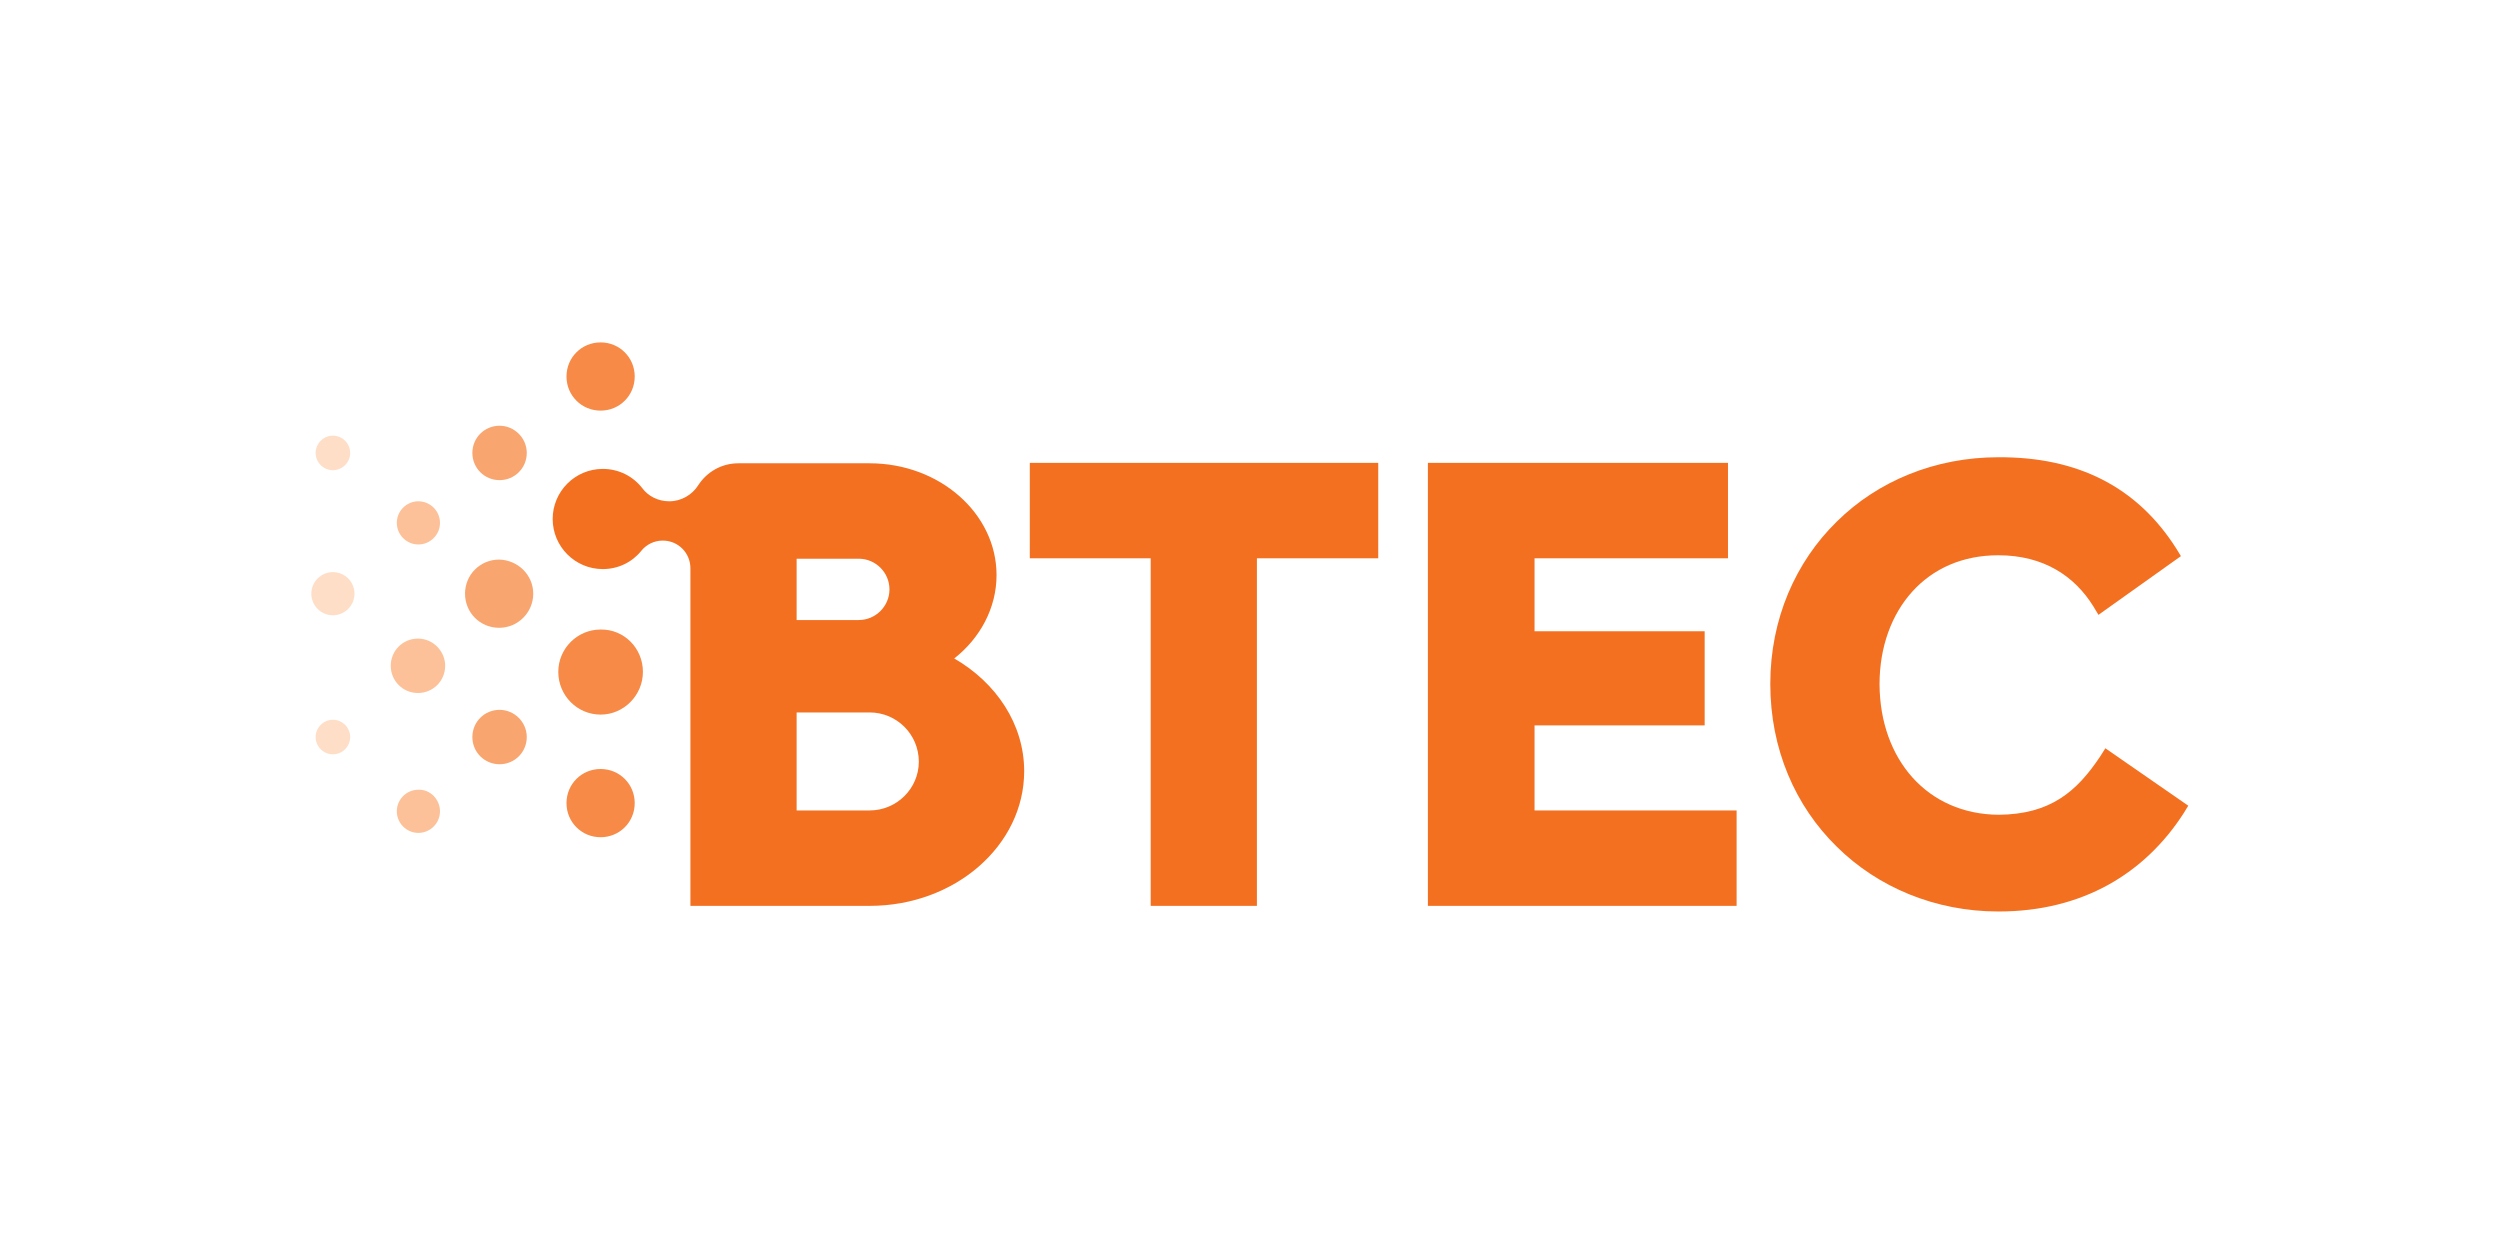 <?xml version="1.0" encoding="utf-8"?>
<!-- Generator: Adobe Illustrator 19.0.0, SVG Export Plug-In . SVG Version: 6.00 Build 0)  -->
<svg version="1.1" id="Layer_1" xmlns="http://www.w3.org/2000/svg" xmlns:xlink="http://www.w3.org/1999/xlink" x="0px" y="0px"
	 viewBox="0 0 579 291" style="enable-background:new 0 0 579 291;" xml:space="preserve">
<style type="text/css">
	.st0{fill:#FEDEC7;}
	.st1{fill:#F68A46;}
	.st2{fill:#F9A56F;}
	.st3{fill:#FCC198;}
	.st4{fill:#F37021;}
</style>
<g id="XMLID_8_">
	<path id="XMLID_27_" class="st0" d="M82.1,137.5c0,2.8-2.3,5-5,5c-2.8,0-5-2.3-5-5c0-2.8,2.3-5,5-5
		C79.8,132.5,82.1,134.7,82.1,137.5"/>
	<path id="XMLID_26_" class="st0" d="M81.1,170.7c0,2.2-1.8,4-4,4c-2.2,0-4-1.8-4-4c0-2.2,1.8-4,4-4
		C79.3,166.7,81.1,168.5,81.1,170.7"/>
	<path id="XMLID_25_" class="st0" d="M81.1,104.9c0,2.2-1.8,4-4,4c-2.2,0-4-1.8-4-4c0-2.2,1.8-4,4-4
		C79.3,100.9,81.1,102.7,81.1,104.9"/>
	<path id="XMLID_24_" class="st1" d="M147,87.2c0,4.4-3.5,7.9-7.9,7.9c-4.4,0-7.9-3.5-7.9-7.9c0-4.4,3.5-7.9,7.9-7.9
		C143.5,79.3,147,82.8,147,87.2"/>
	<path id="XMLID_23_" class="st1" d="M148.9,155.6c0,5.4-4.4,9.9-9.8,9.9c-5.4,0-9.8-4.4-9.8-9.9c0-5.4,4.4-9.8,9.8-9.8
		C144.5,145.7,148.9,150.1,148.9,155.6"/>
	<path id="XMLID_22_" class="st1" d="M147,186c0,4.4-3.5,7.9-7.9,7.9c-4.4,0-7.9-3.5-7.9-7.9c0-4.4,3.5-7.9,7.9-7.9
		C143.5,178.1,147,181.6,147,186"/>
	<path id="XMLID_21_" class="st2" d="M123.5,137.5c0,4.3-3.5,7.9-7.9,7.9c-4.4,0-7.9-3.5-7.9-7.9c0-4.4,3.5-7.9,7.9-7.9
		C120,129.7,123.5,133.2,123.5,137.5"/>
	<path id="XMLID_20_" class="st2" d="M122,170.7c0,3.5-2.8,6.3-6.3,6.3c-3.5,0-6.3-2.8-6.3-6.3c0-3.5,2.8-6.3,6.3-6.3
		C119.1,164.4,122,167.2,122,170.7"/>
	<path id="XMLID_19_" class="st2" d="M122,104.9c0,3.5-2.8,6.3-6.3,6.3c-3.5,0-6.3-2.8-6.3-6.3c0-3.5,2.8-6.3,6.3-6.3
		C119.1,98.6,122,101.4,122,104.9"/>
	<path id="XMLID_18_" class="st3" d="M103.1,154.2c0,3.5-2.8,6.3-6.3,6.3c-3.5,0-6.3-2.8-6.3-6.3c0-3.5,2.8-6.3,6.3-6.3
		C100.3,147.9,103.1,150.8,103.1,154.2"/>
	<path id="XMLID_17_" class="st3" d="M101.9,187.9c0,2.8-2.3,5-5,5c-2.8,0-5-2.3-5-5c0-2.8,2.3-5,5-5
		C99.6,182.8,101.9,185.1,101.9,187.9"/>
	<path id="XMLID_16_" class="st3" d="M101.9,121.1c0,2.8-2.3,5-5,5c-2.8,0-5-2.3-5-5c0-2.8,2.3-5,5-5
		C99.6,116.1,101.9,118.3,101.9,121.1"/>
	<polygon id="XMLID_15_" class="st4" points="238.5,107.2 238.5,129.3 266.5,129.3 266.5,209.8 291.1,209.8 291.1,129.3 
		319.2,129.3 319.2,107.2 	"/>
	<polygon id="XMLID_14_" class="st4" points="355.4,187.7 355.4,168 394.8,168 394.8,146.2 355.4,146.2 355.4,129.3 400.2,129.3 
		400.2,107.2 330.7,107.2 330.7,209.8 402.2,209.8 402.2,187.7 	"/>
	<path id="XMLID_13_" class="st4" d="M487.6,173.3l-1.2,1.9c-5.4,8.1-11.5,13.4-23.5,13.5c-16.5-0.1-27.5-12.8-27.6-30.2
		c0-8.7,2.8-16.2,7.6-21.5c4.8-5.3,11.6-8.4,19.9-8.4c10.6,0,17.7,4.9,22,11.8l1.2,2l19.1-13.6l-1.1-1.8
		c-9.1-14.3-22.9-21.2-41.2-21.1c-14.6,0-27.9,5.5-37.4,14.9c-9.5,9.3-15.4,22.5-15.4,37.6c0,15.1,5.8,28.3,15.4,37.7
		c9.5,9.4,22.8,15,37.4,15h0.1c19.5,0,33.9-8.9,42.8-22.7l1.1-1.8L487.6,173.3z"/>
	<path id="XMLID_9_" class="st4" d="M221,152.5c6-4.7,9.8-11.7,9.8-19.3c0-14.3-13.2-25.9-29.4-25.9H171c-3.9,0-7.3,2-9.3,5.1
		c-1.4,2.2-3.9,3.7-6.7,3.7c-2.6,0-4.9-1.2-6.3-3.1l0,0c-2.1-2.7-5.4-4.4-9.1-4.4c-6.4,0-11.6,5.2-11.6,11.6
		c0,6.4,5.2,11.6,11.6,11.6c3.6,0,6.8-1.6,8.9-4.2c1.2-1.5,3-2.4,5-2.4c3.6,0,6.4,2.9,6.4,6.4c0,0.1,0,0.2,0,0.3l0,11.6v66.3h0h41.5
		c19.8,0,35.8-14,35.8-31.2C237.2,167.7,230.7,158.1,221,152.5 M184.5,129.4h14.4c3.9,0,7.1,3.2,7.1,7.1c0,3.9-3.2,7.1-7.1,7.1
		h-14.4V129.4z M201.4,187.7L201.4,187.7h-16.9V165h16.9c6.3,0,11.4,5.1,11.4,11.4C212.8,182.6,207.7,187.7,201.4,187.7"/>
</g>
</svg>
